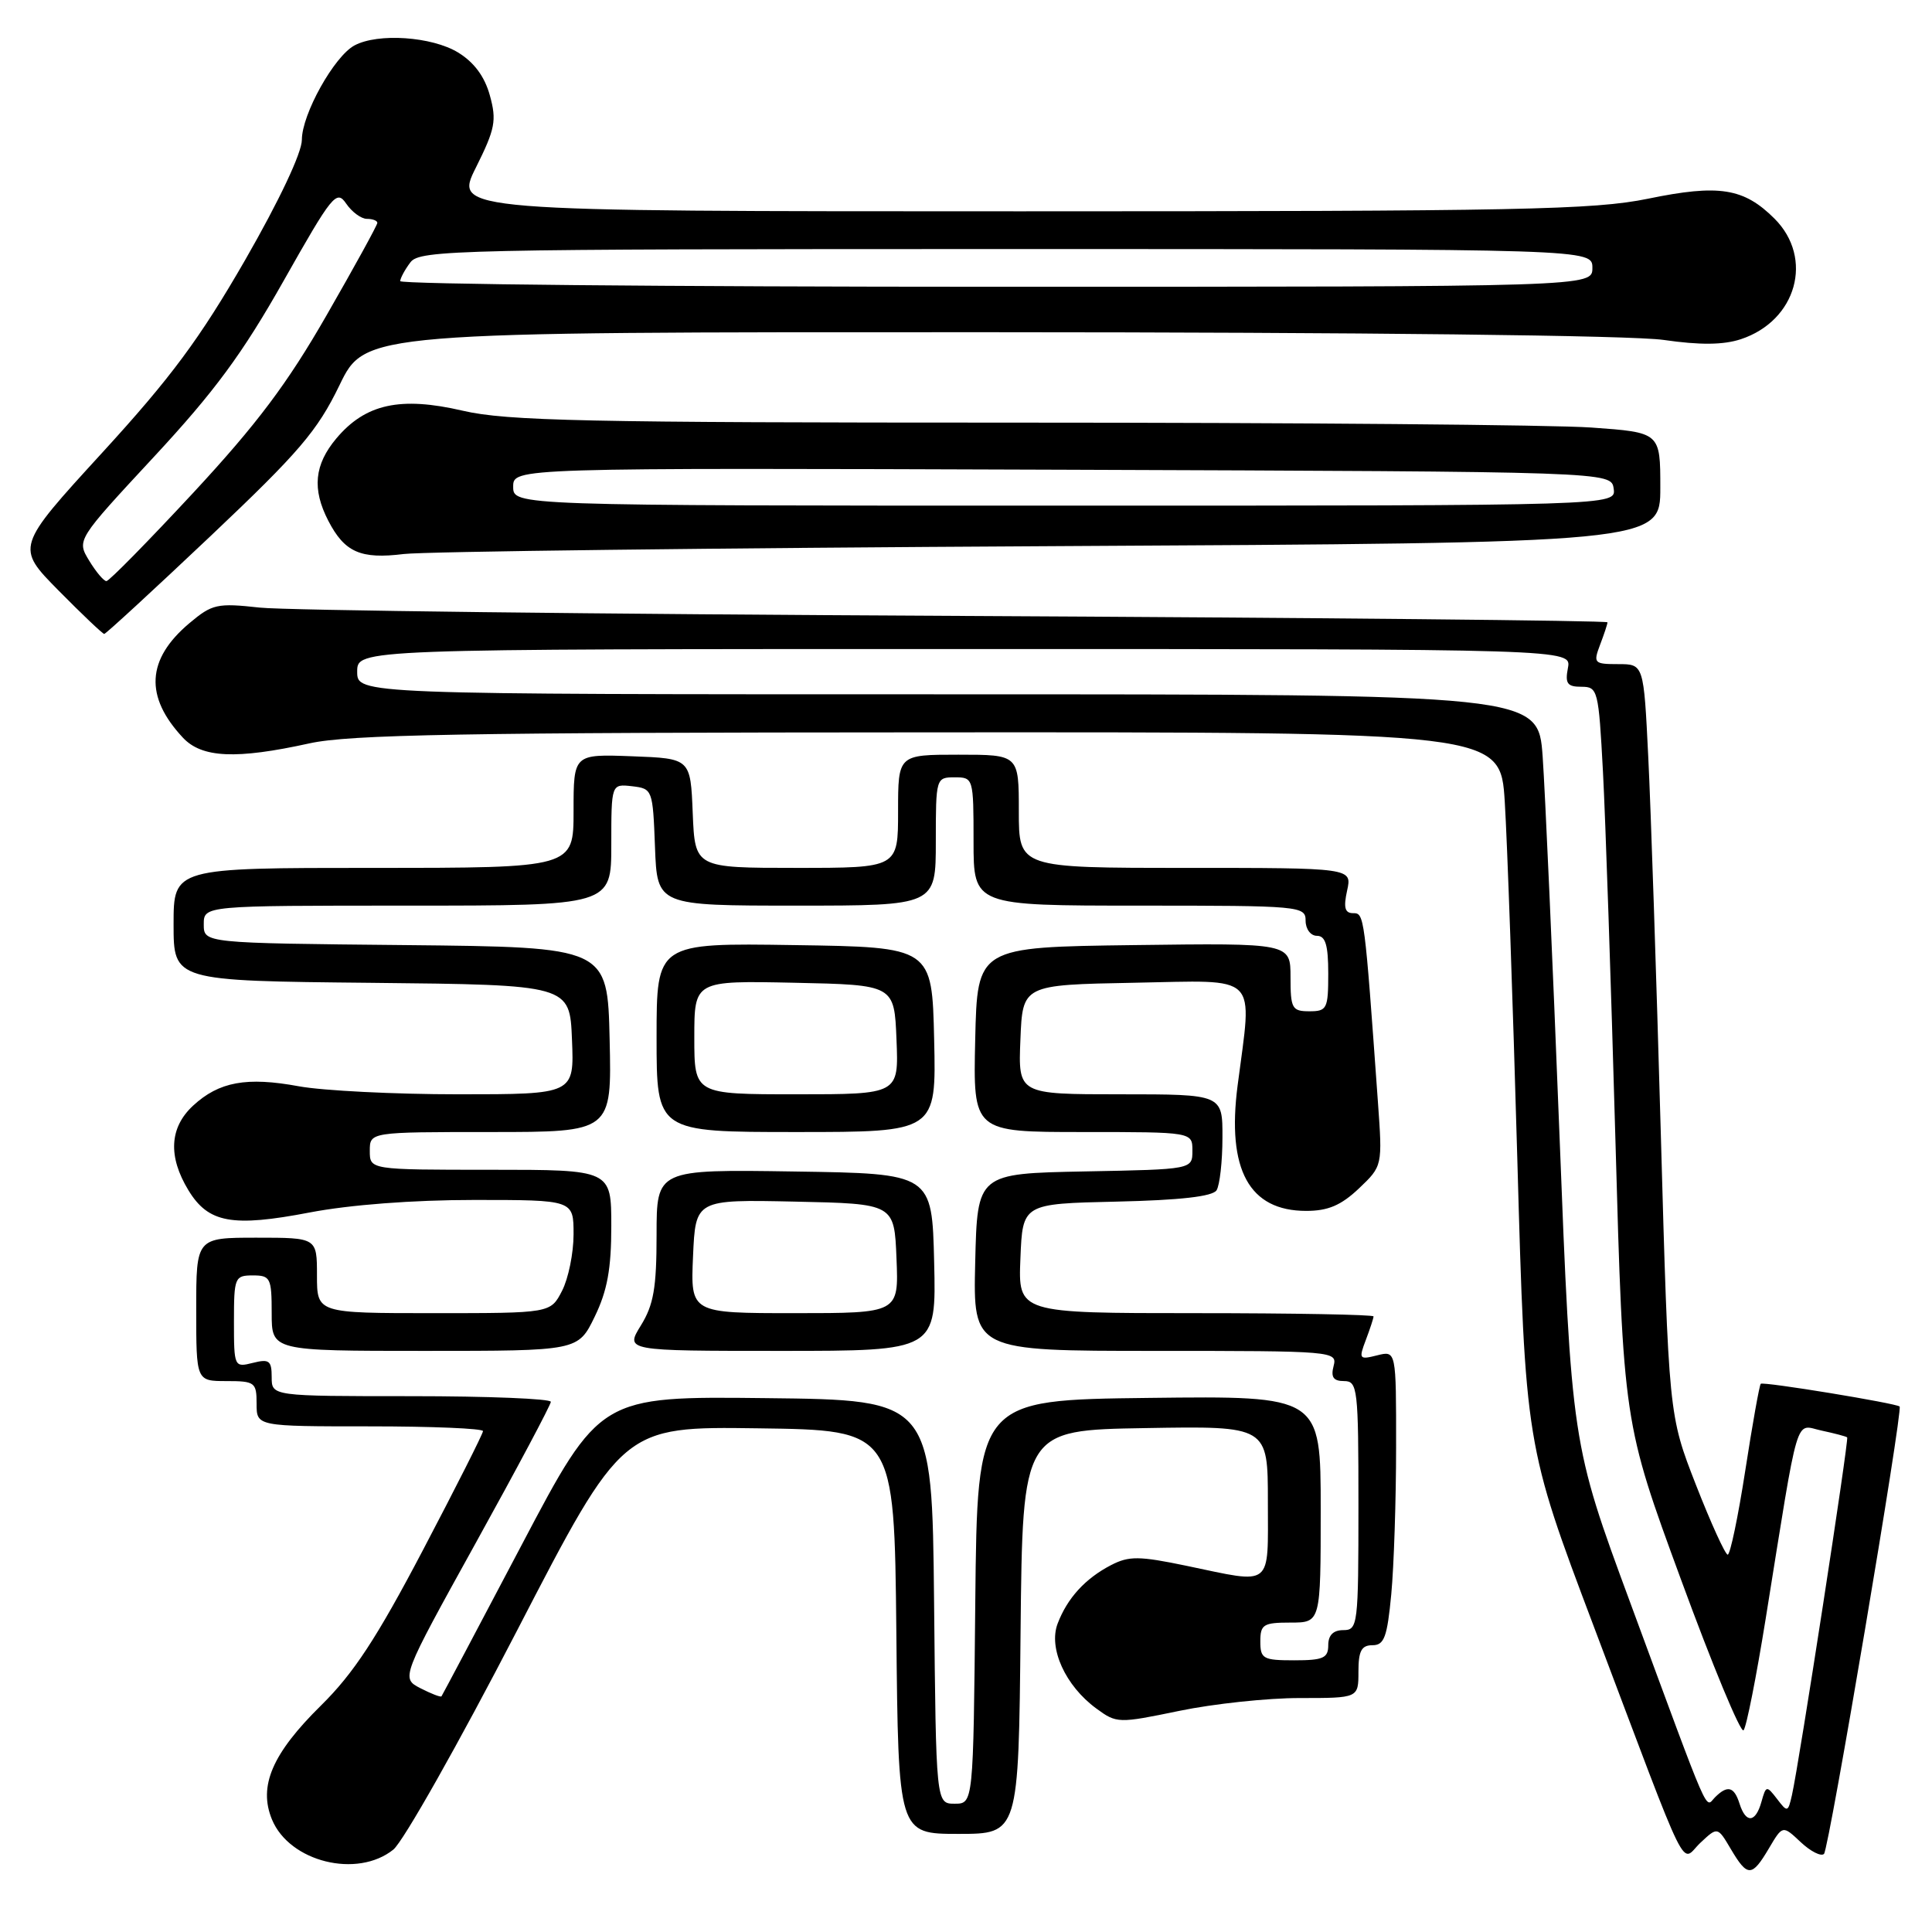 <?xml version="1.0" encoding="UTF-8" standalone="no"?>
<!DOCTYPE svg PUBLIC "-//W3C//DTD SVG 1.1//EN" "http://www.w3.org/Graphics/SVG/1.1/DTD/svg11.dtd" >
<svg xmlns="http://www.w3.org/2000/svg" xmlns:xlink="http://www.w3.org/1999/xlink" version="1.1" viewBox="0 0 256 256">
 <g >
 <path fill="currentColor"
d=" M 234.39 244.92 C 236.21 241.84 236.21 241.84 238.60 244.09 C 239.92 245.33 241.31 246.03 241.69 245.65 C 242.35 244.99 252.17 186.84 251.71 186.37 C 251.27 185.94 233.62 183.04 233.31 183.36 C 233.13 183.53 232.21 188.70 231.26 194.84 C 230.31 200.98 229.26 206.00 228.93 206.00 C 228.61 206.00 226.71 201.84 224.72 196.75 C 221.11 187.50 221.11 187.50 220.06 150.00 C 219.48 129.38 218.74 106.99 218.40 100.25 C 217.80 88.00 217.80 88.00 214.42 88.00 C 211.21 88.00 211.10 87.87 212.02 85.43 C 212.56 84.02 213.00 82.68 213.00 82.46 C 213.00 82.23 174.19 81.85 126.75 81.61 C 79.31 81.38 37.76 80.88 34.42 80.51 C 28.77 79.89 28.12 80.03 25.09 82.58 C 19.41 87.36 19.14 92.30 24.24 97.75 C 26.75 100.43 31.29 100.64 41.00 98.50 C 46.31 97.33 61.36 97.06 123.16 97.04 C 198.81 97.00 198.81 97.00 199.39 106.25 C 199.71 111.34 200.46 132.60 201.05 153.50 C 202.12 191.50 202.12 191.50 211.18 215.50 C 224.19 249.96 222.60 246.73 225.31 244.18 C 227.59 242.04 227.59 242.04 229.35 245.02 C 231.56 248.75 232.13 248.74 234.39 244.92 Z  M 52.12 245.08 C 53.43 244.02 60.80 230.97 68.50 216.08 C 82.50 189.01 82.50 189.01 100.50 189.26 C 118.50 189.50 118.50 189.50 118.77 216.25 C 119.03 243.00 119.03 243.00 127.00 243.00 C 134.97 243.00 134.97 243.00 135.23 216.25 C 135.50 189.50 135.50 189.50 151.75 189.23 C 168.00 188.95 168.00 188.95 168.00 198.98 C 168.00 210.51 168.78 209.89 157.23 207.48 C 150.94 206.17 149.60 206.16 147.23 207.38 C 143.80 209.16 141.43 211.75 140.14 215.14 C 138.90 218.40 141.17 223.38 145.26 226.38 C 147.97 228.37 148.18 228.37 156.26 226.70 C 160.79 225.76 167.99 224.99 172.25 225.00 C 180.00 225.00 180.00 225.00 180.00 221.50 C 180.00 218.76 180.40 218.00 181.86 218.00 C 183.42 218.00 183.81 216.93 184.35 211.25 C 184.70 207.54 184.99 198.75 184.99 191.73 C 185.00 178.96 185.00 178.96 182.48 179.59 C 180.10 180.19 180.02 180.08 180.98 177.55 C 181.54 176.07 182.00 174.67 182.00 174.43 C 182.00 174.20 171.41 174.00 158.46 174.00 C 134.91 174.00 134.91 174.00 135.21 166.75 C 135.50 159.50 135.50 159.50 147.96 159.22 C 156.39 159.03 160.67 158.54 161.20 157.72 C 161.62 157.05 161.98 153.91 161.98 150.75 C 162.00 145.00 162.00 145.00 148.46 145.00 C 134.91 145.00 134.91 145.00 135.21 137.75 C 135.50 130.50 135.50 130.50 150.25 130.22 C 167.08 129.91 165.94 128.78 163.99 143.83 C 162.54 155.00 165.52 160.45 173.08 160.45 C 175.97 160.45 177.69 159.72 180.06 157.48 C 183.19 154.50 183.19 154.50 182.58 146.00 C 180.80 121.15 180.78 121.00 179.30 121.00 C 178.20 121.00 178.00 120.26 178.50 118.00 C 179.16 115.00 179.16 115.00 157.08 115.00 C 135.00 115.00 135.00 115.00 135.00 107.50 C 135.00 100.00 135.00 100.00 127.00 100.00 C 119.00 100.00 119.00 100.00 119.00 107.50 C 119.00 115.00 119.00 115.00 105.54 115.00 C 92.09 115.00 92.09 115.00 91.79 107.75 C 91.50 100.50 91.50 100.50 83.75 100.21 C 76.00 99.92 76.00 99.92 76.00 107.46 C 76.00 115.00 76.00 115.00 49.50 115.00 C 23.00 115.00 23.00 115.00 23.00 122.48 C 23.00 129.97 23.00 129.97 49.25 130.23 C 75.50 130.50 75.50 130.50 75.79 137.75 C 76.09 145.00 76.09 145.00 60.73 145.00 C 52.28 145.00 42.78 144.52 39.61 143.94 C 32.68 142.66 29.02 143.33 25.58 146.51 C 22.45 149.41 22.25 153.25 24.97 157.72 C 27.61 162.05 30.75 162.63 41.03 160.66 C 46.35 159.64 54.73 159.00 62.84 159.00 C 76.00 159.00 76.00 159.00 76.00 163.55 C 76.00 166.05 75.31 169.43 74.47 171.05 C 72.95 174.00 72.95 174.00 57.47 174.00 C 42.00 174.00 42.00 174.00 42.00 169.00 C 42.00 164.00 42.00 164.00 34.00 164.00 C 26.00 164.00 26.00 164.00 26.00 173.50 C 26.00 183.00 26.00 183.00 30.00 183.00 C 33.78 183.00 34.00 183.17 34.00 186.00 C 34.00 189.00 34.00 189.00 49.00 189.00 C 57.25 189.00 64.00 189.28 64.00 189.63 C 64.00 189.97 60.42 197.06 56.05 205.38 C 49.92 217.06 46.84 221.74 42.56 225.96 C 36.07 232.35 34.21 236.67 36.04 241.10 C 38.37 246.72 47.33 248.93 52.12 245.08 Z  M 27.88 71.05 C 39.66 59.90 42.04 57.11 44.98 51.05 C 48.39 44.00 48.39 44.00 130.94 44.02 C 180.62 44.03 216.26 44.44 220.42 45.04 C 225.27 45.74 228.34 45.71 230.66 44.95 C 238.06 42.51 240.38 34.22 235.13 28.97 C 231.06 24.91 227.78 24.39 218.37 26.33 C 211.19 27.80 201.43 28.00 135.20 28.00 C 60.16 28.00 60.16 28.00 63.06 22.20 C 65.61 17.09 65.83 15.97 64.91 12.65 C 64.22 10.14 62.82 8.25 60.69 6.95 C 57.22 4.84 50.08 4.35 46.97 6.02 C 44.28 7.46 40.00 15.14 40.00 18.52 C 40.00 20.24 37.02 26.55 32.49 34.44 C 26.48 44.87 22.67 50.02 13.53 60.00 C 2.09 72.50 2.09 72.50 7.76 78.25 C 10.88 81.41 13.61 84.00 13.81 84.00 C 14.02 84.00 20.35 78.17 27.88 71.05 Z  M 139.25 72.37 C 220.00 71.94 220.00 71.94 220.00 64.62 C 220.00 57.30 220.00 57.30 210.85 56.65 C 205.81 56.29 171.64 56.00 134.91 56.00 C 77.55 56.00 67.16 55.78 61.31 54.42 C 53.04 52.50 48.43 53.51 44.57 58.09 C 41.65 61.57 41.33 64.80 43.50 69.00 C 45.66 73.18 47.78 74.12 53.50 73.41 C 56.25 73.08 94.84 72.61 139.25 72.37 Z  M 230.50 239.00 C 229.78 236.72 228.90 236.50 227.24 238.16 C 225.89 239.51 226.85 241.71 216.03 212.40 C 208.24 191.30 208.24 191.30 206.62 149.90 C 205.73 127.13 204.73 104.79 204.41 100.25 C 203.82 92.00 203.82 92.00 125.58 92.00 C 47.33 92.00 47.33 92.00 47.33 89.00 C 47.33 86.00 47.33 86.00 127.78 86.00 C 208.23 86.00 208.23 86.00 207.76 88.50 C 207.36 90.57 207.67 91.00 209.54 91.00 C 211.72 91.00 211.82 91.41 212.40 102.25 C 212.73 108.44 213.47 130.38 214.05 151.00 C 215.10 188.50 215.10 188.50 222.73 209.27 C 226.92 220.70 230.66 229.70 231.03 229.27 C 231.41 228.85 232.72 222.20 233.96 214.50 C 238.46 186.50 237.78 188.80 241.37 189.56 C 243.09 189.93 244.62 190.33 244.76 190.46 C 245.02 190.69 238.39 233.70 237.44 237.87 C 236.92 240.15 236.84 240.17 235.47 238.37 C 234.08 236.57 234.01 236.58 233.40 238.75 C 232.62 241.54 231.34 241.65 230.50 239.00 Z  M 123.77 212.25 C 123.50 185.50 123.50 185.50 101.50 185.26 C 79.50 185.01 79.50 185.01 69.10 204.76 C 63.38 215.62 58.61 224.62 58.50 224.77 C 58.39 224.92 57.14 224.43 55.71 223.70 C 53.13 222.36 53.13 222.36 63.05 204.43 C 68.51 194.57 72.98 186.16 72.99 185.75 C 72.99 185.34 64.67 185.00 54.50 185.00 C 36.00 185.00 36.00 185.00 36.00 182.48 C 36.00 180.29 35.67 180.04 33.50 180.59 C 31.04 181.21 31.00 181.12 31.00 175.11 C 31.00 169.26 31.11 169.00 33.50 169.00 C 35.83 169.00 36.00 169.33 36.00 174.00 C 36.00 179.00 36.00 179.00 56.30 179.00 C 76.60 179.00 76.60 179.00 78.80 174.47 C 80.47 171.04 81.00 168.13 81.00 162.47 C 81.00 155.00 81.00 155.00 65.00 155.00 C 49.00 155.00 49.00 155.00 49.00 152.50 C 49.00 150.00 49.00 150.00 65.03 150.00 C 81.06 150.00 81.06 150.00 80.78 137.75 C 80.50 125.50 80.50 125.50 53.75 125.23 C 27.00 124.97 27.00 124.97 27.00 122.48 C 27.00 120.00 27.00 120.00 54.00 120.00 C 81.00 120.00 81.00 120.00 81.00 111.93 C 81.00 103.87 81.00 103.87 83.75 104.18 C 86.46 104.50 86.50 104.62 86.79 112.25 C 87.08 120.00 87.08 120.00 105.54 120.00 C 124.00 120.00 124.00 120.00 124.00 111.50 C 124.00 103.10 124.03 103.00 126.50 103.00 C 128.97 103.00 129.00 103.10 129.00 111.50 C 129.00 120.00 129.00 120.00 151.00 120.00 C 172.33 120.00 173.00 120.06 173.00 122.00 C 173.00 123.11 173.67 124.00 174.50 124.00 C 175.63 124.00 176.00 125.22 176.00 129.00 C 176.00 133.67 175.83 134.00 173.50 134.00 C 171.20 134.00 171.00 133.63 171.00 129.48 C 171.00 124.96 171.00 124.96 150.25 125.23 C 129.50 125.50 129.50 125.50 129.22 137.75 C 128.94 150.00 128.94 150.00 143.47 150.00 C 158.00 150.00 158.00 150.00 158.00 152.47 C 158.00 154.95 158.00 154.95 143.75 155.22 C 129.50 155.50 129.50 155.50 129.22 167.25 C 128.94 179.00 128.94 179.00 153.08 179.00 C 176.74 179.00 177.22 179.04 176.71 181.00 C 176.32 182.48 176.68 183.00 178.09 183.00 C 179.89 183.00 180.00 183.94 180.00 199.50 C 180.00 215.33 179.92 216.00 178.00 216.00 C 176.67 216.00 176.00 216.67 176.00 218.00 C 176.00 219.70 175.33 220.00 171.50 220.00 C 167.37 220.00 167.00 219.80 167.00 217.50 C 167.00 215.25 167.40 215.00 171.00 215.00 C 175.00 215.00 175.00 215.00 175.00 199.98 C 175.00 184.96 175.00 184.96 152.25 185.23 C 129.50 185.50 129.50 185.50 129.23 212.25 C 128.97 239.00 128.97 239.00 126.50 239.00 C 124.03 239.00 124.03 239.00 123.77 212.25 Z  M 123.78 167.25 C 123.50 155.50 123.50 155.50 105.25 155.23 C 87.00 154.95 87.00 154.95 87.00 163.61 C 87.00 170.63 86.61 172.90 84.92 175.63 C 82.84 179.00 82.84 179.00 103.45 179.00 C 124.06 179.00 124.06 179.00 123.78 167.25 Z  M 123.78 137.75 C 123.50 125.50 123.50 125.50 105.25 125.23 C 87.00 124.95 87.00 124.95 87.00 137.48 C 87.00 150.00 87.00 150.00 105.53 150.00 C 124.06 150.00 124.06 150.00 123.78 137.75 Z  M 11.81 74.28 C 10.16 71.56 10.16 71.56 20.40 60.53 C 28.44 51.87 32.13 46.86 37.57 37.23 C 44.03 25.80 44.59 25.10 45.87 26.98 C 46.63 28.09 47.86 29.00 48.62 29.00 C 49.38 29.00 50.00 29.24 50.00 29.53 C 50.00 29.83 46.97 35.34 43.27 41.78 C 38.09 50.81 34.04 56.20 25.65 65.25 C 19.65 71.71 14.46 77.00 14.10 77.00 C 13.75 77.00 12.72 75.78 11.81 74.28 Z  M 53.03 37.25 C 53.05 36.84 53.66 35.71 54.39 34.75 C 55.64 33.11 60.59 33.00 133.36 33.00 C 211.00 33.00 211.00 33.00 211.00 35.50 C 211.00 38.00 211.00 38.00 132.00 38.00 C 88.55 38.00 53.01 37.66 53.03 37.25 Z  M 68.00 64.49 C 68.00 61.99 68.00 61.99 140.75 62.24 C 213.50 62.50 213.50 62.50 213.82 64.75 C 214.14 67.00 214.14 67.00 141.07 67.00 C 68.00 67.00 68.00 67.00 68.00 64.49 Z  M 91.83 166.47 C 92.16 158.94 92.16 158.94 105.33 159.22 C 118.50 159.50 118.50 159.50 118.79 166.75 C 119.09 174.00 119.09 174.00 105.29 174.00 C 91.50 174.00 91.50 174.00 91.83 166.47 Z  M 92.00 137.47 C 92.00 129.94 92.00 129.94 105.25 130.22 C 118.50 130.50 118.50 130.50 118.79 137.75 C 119.09 145.00 119.09 145.00 105.54 145.00 C 92.00 145.00 92.00 145.00 92.00 137.47 Z "/>
</g>
</svg>